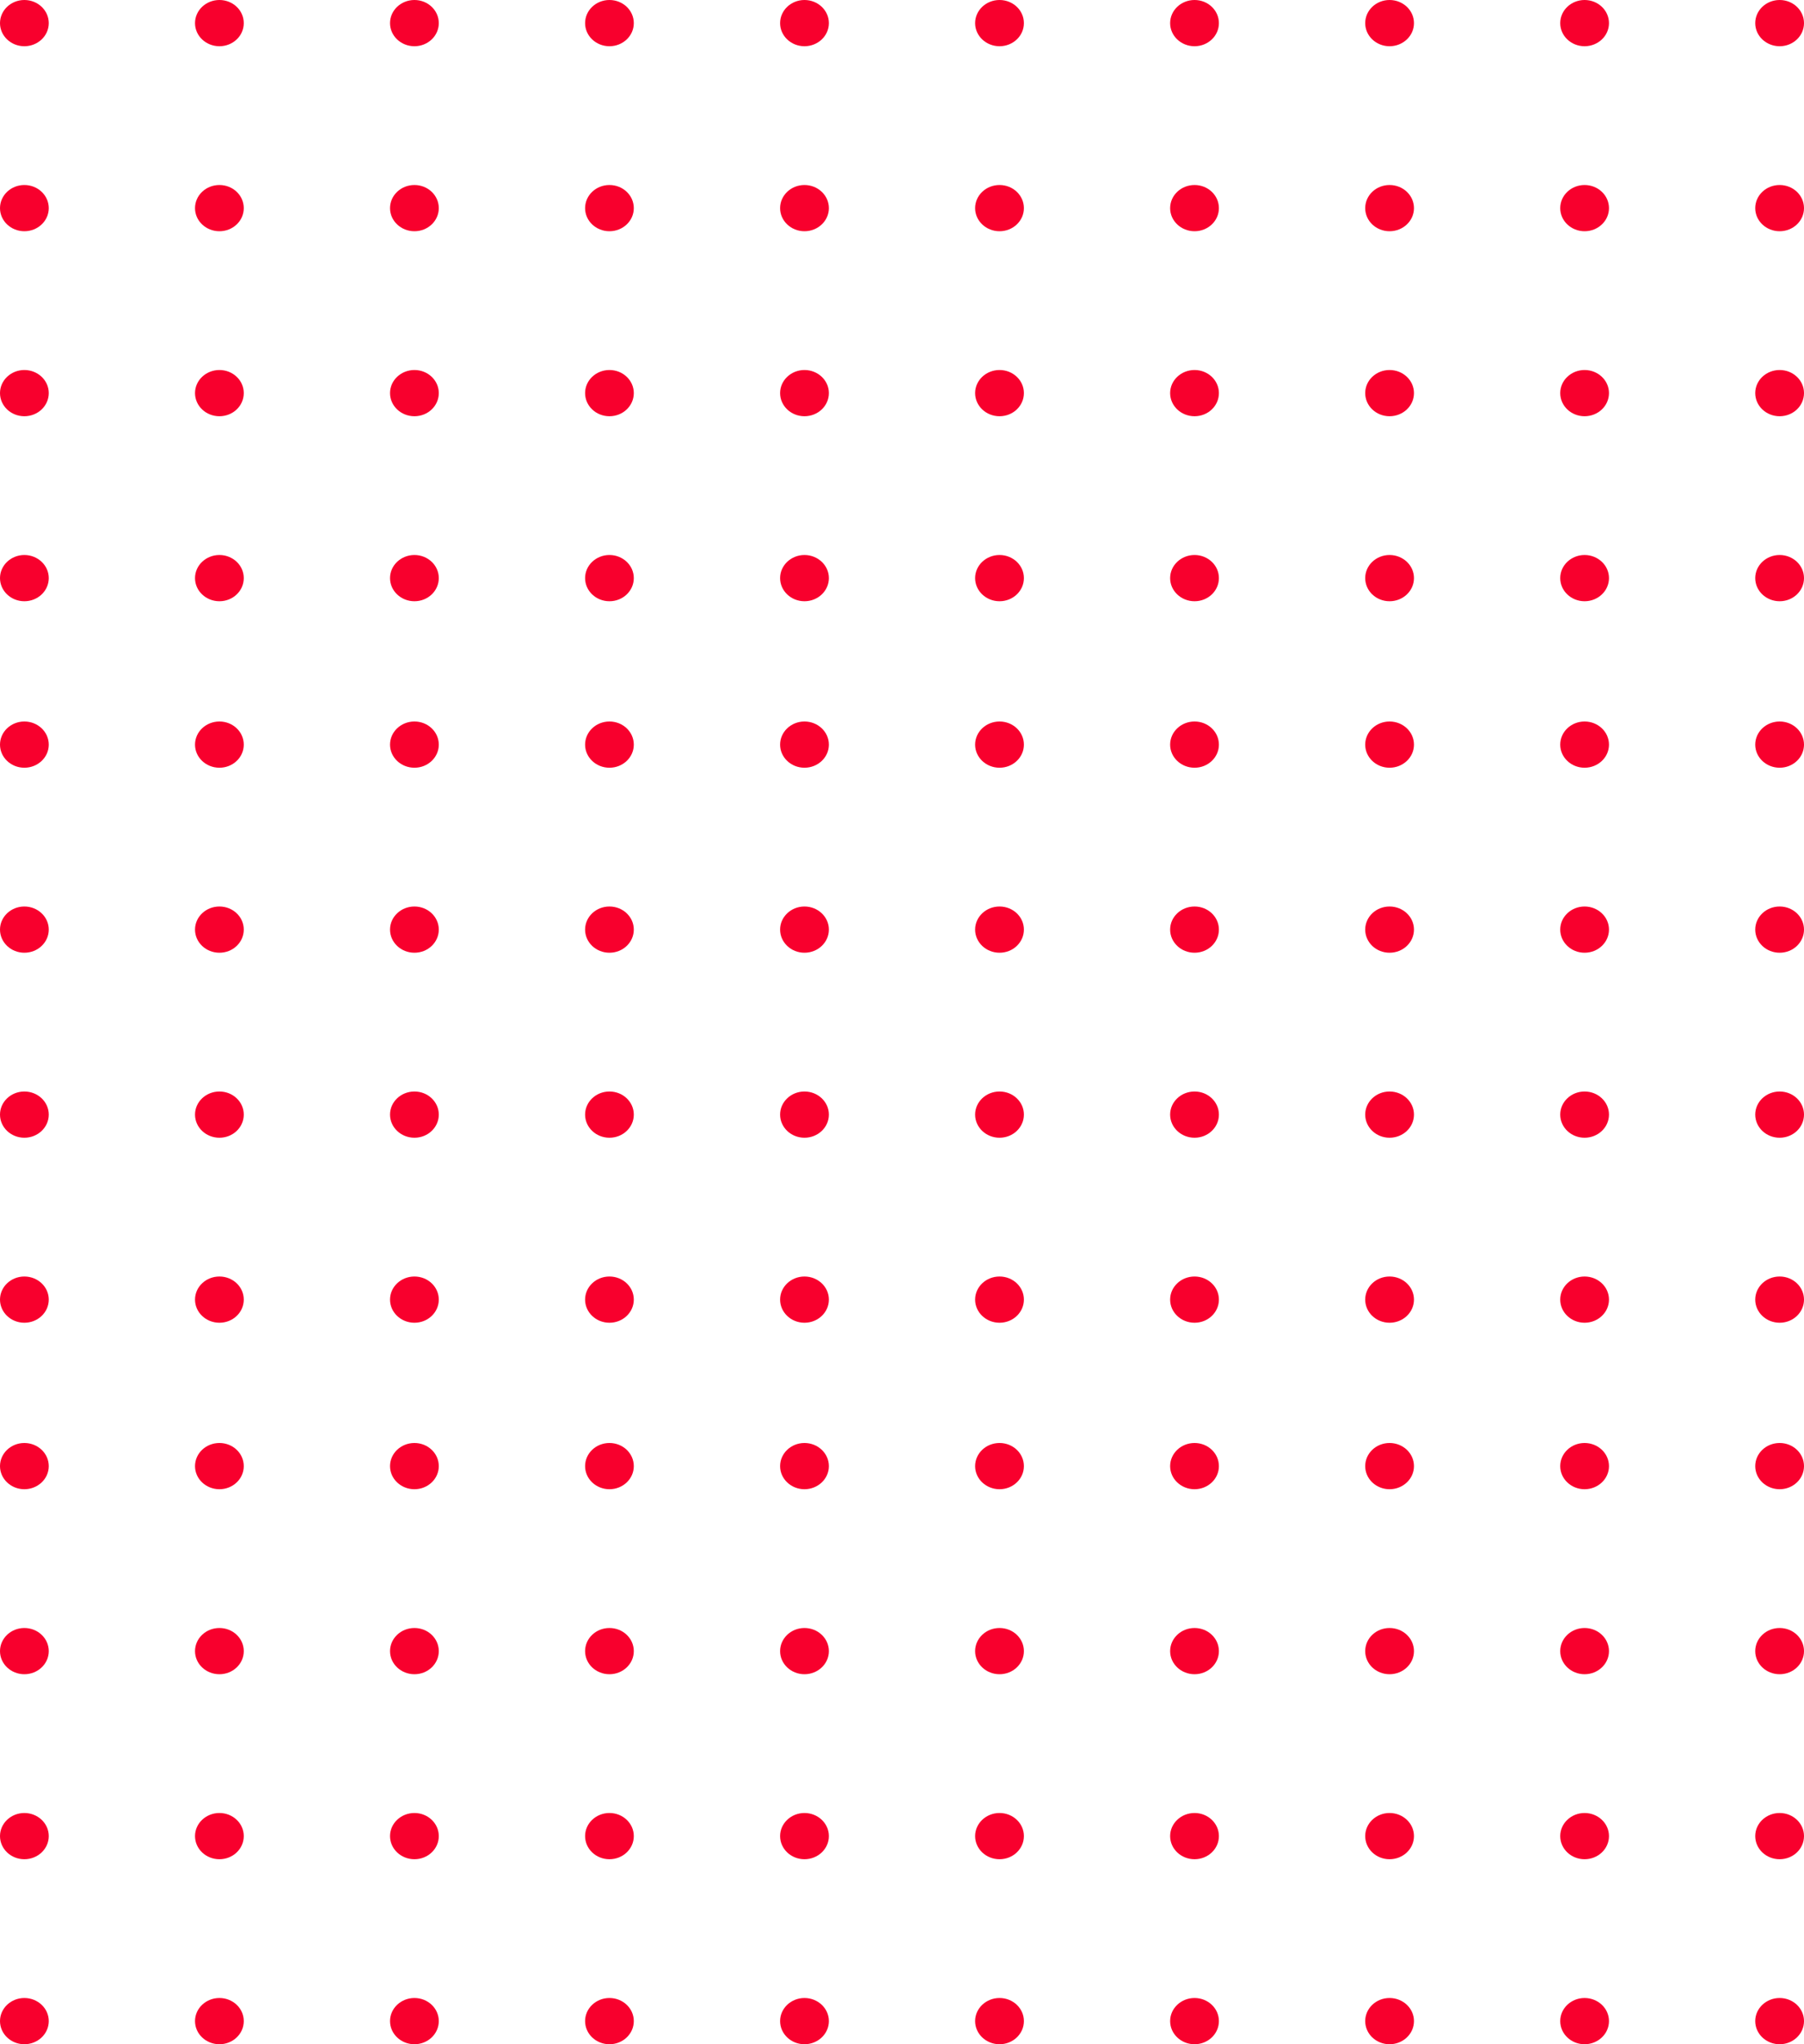 <svg width="30" height="34" viewBox="0 0 30 34" fill="none" xmlns="http://www.w3.org/2000/svg">
<path d="M0.405 30.923C0.182 30.923 1.25212e-07 30.751 1.34497e-07 30.538C1.43782e-07 30.326 0.182 30.154 0.405 30.154C0.629 30.154 0.811 30.326 0.811 30.538C0.811 30.751 0.629 30.923 0.405 30.923Z" fill="#F8002D"/>
<path d="M3.649 30.923C3.425 30.923 3.243 30.751 3.243 30.538C3.243 30.326 3.425 30.154 3.649 30.154C3.873 30.154 4.054 30.326 4.054 30.538C4.054 30.751 3.873 30.923 3.649 30.923Z" fill="#F8002D"/>
<path d="M6.892 30.923C6.668 30.923 6.486 30.751 6.486 30.538C6.486 30.326 6.668 30.154 6.892 30.154C7.116 30.154 7.297 30.326 7.297 30.538C7.297 30.751 7.116 30.923 6.892 30.923Z" fill="#F8002D"/>
<path d="M10.135 30.923C9.911 30.923 9.73 30.751 9.73 30.538C9.73 30.326 9.911 30.154 10.135 30.154C10.359 30.154 10.54 30.326 10.54 30.538C10.54 30.751 10.359 30.923 10.135 30.923Z" fill="#F8002D"/>
<path d="M13.378 30.923C13.155 30.923 12.973 30.751 12.973 30.538C12.973 30.326 13.155 30.154 13.378 30.154C13.602 30.154 13.784 30.326 13.784 30.538C13.784 30.751 13.602 30.923 13.378 30.923Z" fill="#F8002D"/>
<path d="M16.622 30.923C16.398 30.923 16.216 30.751 16.216 30.538C16.216 30.326 16.398 30.154 16.622 30.154C16.846 30.154 17.027 30.326 17.027 30.538C17.027 30.751 16.846 30.923 16.622 30.923Z" fill="#F8002D"/>
<path d="M19.865 30.923C19.641 30.923 19.459 30.751 19.459 30.538C19.459 30.326 19.641 30.154 19.865 30.154C20.089 30.154 20.27 30.326 20.27 30.538C20.27 30.751 20.089 30.923 19.865 30.923Z" fill="#F8002D"/>
<path d="M23.108 30.923C22.884 30.923 22.703 30.751 22.703 30.538C22.703 30.326 22.884 30.154 23.108 30.154C23.332 30.154 23.514 30.326 23.514 30.538C23.514 30.751 23.332 30.923 23.108 30.923Z" fill="#F8002D"/>
<path d="M26.351 30.923C26.128 30.923 25.946 30.751 25.946 30.538C25.946 30.326 26.128 30.154 26.351 30.154C26.575 30.154 26.757 30.326 26.757 30.538C26.757 30.751 26.575 30.923 26.351 30.923Z" fill="#F8002D"/>
<path d="M29.595 30.923C29.371 30.923 29.189 30.751 29.189 30.538C29.189 30.326 29.371 30.154 29.595 30.154C29.819 30.154 30 30.326 30 30.538C30 30.751 29.819 30.923 29.595 30.923Z" fill="#F8002D"/>
<path d="M0.405 34C0.182 34 -9.28503e-09 33.828 0 33.615C9.28507e-09 33.403 0.182 33.231 0.405 33.231C0.629 33.231 0.811 33.403 0.811 33.615C0.811 33.828 0.629 34 0.405 34Z" fill="#F8002D"/>
<path d="M3.649 34C3.425 34 3.243 33.828 3.243 33.615C3.243 33.403 3.425 33.231 3.649 33.231C3.873 33.231 4.054 33.403 4.054 33.615C4.054 33.828 3.873 34 3.649 34Z" fill="#F8002D"/>
<path d="M6.892 34C6.668 34 6.486 33.828 6.486 33.615C6.486 33.403 6.668 33.231 6.892 33.231C7.116 33.231 7.297 33.403 7.297 33.615C7.297 33.828 7.116 34 6.892 34Z" fill="#F8002D"/>
<path d="M10.135 34C9.911 34 9.73 33.828 9.73 33.615C9.73 33.403 9.911 33.231 10.135 33.231C10.359 33.231 10.54 33.403 10.54 33.615C10.54 33.828 10.359 34 10.135 34Z" fill="#F8002D"/>
<path d="M13.378 34C13.155 34 12.973 33.828 12.973 33.615C12.973 33.403 13.155 33.231 13.378 33.231C13.602 33.231 13.784 33.403 13.784 33.615C13.784 33.828 13.602 34 13.378 34Z" fill="#F8002D"/>
<path d="M16.622 34C16.398 34 16.216 33.828 16.216 33.615C16.216 33.403 16.398 33.231 16.622 33.231C16.846 33.231 17.027 33.403 17.027 33.615C17.027 33.828 16.846 34 16.622 34Z" fill="#F8002D"/>
<path d="M19.865 34C19.641 34 19.459 33.828 19.459 33.615C19.459 33.403 19.641 33.231 19.865 33.231C20.089 33.231 20.27 33.403 20.27 33.615C20.27 33.828 20.089 34 19.865 34Z" fill="#F8002D"/>
<path d="M23.108 34C22.884 34 22.703 33.828 22.703 33.615C22.703 33.403 22.884 33.231 23.108 33.231C23.332 33.231 23.514 33.403 23.514 33.615C23.514 33.828 23.332 34 23.108 34Z" fill="#F8002D"/>
<path d="M26.351 34C26.128 34 25.946 33.828 25.946 33.615C25.946 33.403 26.128 33.231 26.351 33.231C26.575 33.231 26.757 33.403 26.757 33.615C26.757 33.828 26.575 34 26.351 34Z" fill="#F8002D"/>
<path d="M29.595 34C29.371 34 29.189 33.828 29.189 33.615C29.189 33.403 29.371 33.231 29.595 33.231C29.819 33.231 30 33.403 30 33.615C30 33.828 29.819 34 29.595 34Z" fill="#F8002D"/>
<path d="M0.405 24.769C0.182 24.769 3.94205e-07 24.597 4.0349e-07 24.385C4.12775e-07 24.172 0.182 24 0.405 24C0.629 24 0.811 24.172 0.811 24.385C0.811 24.597 0.629 24.769 0.405 24.769Z" fill="#F8002D"/>
<path d="M3.649 24.769C3.425 24.769 3.243 24.597 3.243 24.385C3.243 24.172 3.425 24 3.649 24C3.873 24 4.054 24.172 4.054 24.385C4.054 24.597 3.873 24.769 3.649 24.769Z" fill="#F8002D"/>
<path d="M6.892 24.769C6.668 24.769 6.486 24.597 6.486 24.385C6.486 24.172 6.668 24 6.892 24C7.116 24 7.297 24.172 7.297 24.385C7.297 24.597 7.116 24.769 6.892 24.769Z" fill="#F8002D"/>
<path d="M10.135 24.769C9.911 24.769 9.73 24.597 9.73 24.385C9.73 24.172 9.911 24 10.135 24C10.359 24 10.54 24.172 10.54 24.385C10.54 24.597 10.359 24.769 10.135 24.769Z" fill="#F8002D"/>
<path d="M13.378 24.769C13.155 24.769 12.973 24.597 12.973 24.385C12.973 24.172 13.155 24 13.378 24C13.602 24 13.784 24.172 13.784 24.385C13.784 24.597 13.602 24.769 13.378 24.769Z" fill="#F8002D"/>
<path d="M16.622 24.769C16.398 24.769 16.216 24.597 16.216 24.385C16.216 24.172 16.398 24 16.622 24C16.846 24 17.027 24.172 17.027 24.385C17.027 24.597 16.846 24.769 16.622 24.769Z" fill="#F8002D"/>
<path d="M19.865 24.769C19.641 24.769 19.459 24.597 19.459 24.385C19.459 24.172 19.641 24 19.865 24C20.089 24 20.27 24.172 20.27 24.385C20.27 24.597 20.089 24.769 19.865 24.769Z" fill="#F8002D"/>
<path d="M23.108 24.769C22.884 24.769 22.703 24.597 22.703 24.385C22.703 24.172 22.884 24 23.108 24C23.332 24 23.514 24.172 23.514 24.385C23.514 24.597 23.332 24.769 23.108 24.769Z" fill="#F8002D"/>
<path d="M26.351 24.769C26.128 24.769 25.946 24.597 25.946 24.385C25.946 24.172 26.128 24 26.351 24C26.575 24 26.757 24.172 26.757 24.385C26.757 24.597 26.575 24.769 26.351 24.769Z" fill="#F8002D"/>
<path d="M29.595 24.769C29.371 24.769 29.189 24.597 29.189 24.385C29.189 24.172 29.371 24 29.595 24C29.819 24 30 24.172 30 24.385C30 24.597 29.819 24.769 29.595 24.769Z" fill="#F8002D"/>
<path d="M0.405 27.846C0.182 27.846 2.59708e-07 27.674 2.68993e-07 27.462C2.78278e-07 27.249 0.182 27.077 0.405 27.077C0.629 27.077 0.811 27.249 0.811 27.462C0.811 27.674 0.629 27.846 0.405 27.846Z" fill="#F8002D"/>
<path d="M3.649 27.846C3.425 27.846 3.243 27.674 3.243 27.462C3.243 27.249 3.425 27.077 3.649 27.077C3.873 27.077 4.054 27.249 4.054 27.462C4.054 27.674 3.873 27.846 3.649 27.846Z" fill="#F8002D"/>
<path d="M6.892 27.846C6.668 27.846 6.486 27.674 6.486 27.462C6.486 27.249 6.668 27.077 6.892 27.077C7.116 27.077 7.297 27.249 7.297 27.462C7.297 27.674 7.116 27.846 6.892 27.846Z" fill="#F8002D"/>
<path d="M10.135 27.846C9.911 27.846 9.73 27.674 9.73 27.462C9.73 27.249 9.911 27.077 10.135 27.077C10.359 27.077 10.54 27.249 10.54 27.462C10.54 27.674 10.359 27.846 10.135 27.846Z" fill="#F8002D"/>
<path d="M13.378 27.846C13.155 27.846 12.973 27.674 12.973 27.462C12.973 27.249 13.155 27.077 13.378 27.077C13.602 27.077 13.784 27.249 13.784 27.462C13.784 27.674 13.602 27.846 13.378 27.846Z" fill="#F8002D"/>
<path d="M16.622 27.846C16.398 27.846 16.216 27.674 16.216 27.462C16.216 27.249 16.398 27.077 16.622 27.077C16.846 27.077 17.027 27.249 17.027 27.462C17.027 27.674 16.846 27.846 16.622 27.846Z" fill="#F8002D"/>
<path d="M19.865 27.846C19.641 27.846 19.459 27.674 19.459 27.462C19.459 27.249 19.641 27.077 19.865 27.077C20.089 27.077 20.27 27.249 20.27 27.462C20.27 27.674 20.089 27.846 19.865 27.846Z" fill="#F8002D"/>
<path d="M23.108 27.846C22.884 27.846 22.703 27.674 22.703 27.462C22.703 27.249 22.884 27.077 23.108 27.077C23.332 27.077 23.514 27.249 23.514 27.462C23.514 27.674 23.332 27.846 23.108 27.846Z" fill="#F8002D"/>
<path d="M26.351 27.846C26.128 27.846 25.946 27.674 25.946 27.462C25.946 27.249 26.128 27.077 26.351 27.077C26.575 27.077 26.757 27.249 26.757 27.462C26.757 27.674 26.575 27.846 26.351 27.846Z" fill="#F8002D"/>
<path d="M29.595 27.846C29.371 27.846 29.189 27.674 29.189 27.462C29.189 27.249 29.371 27.077 29.595 27.077C29.819 27.077 30 27.249 30 27.462C30 27.674 29.819 27.846 29.595 27.846Z" fill="#F8002D"/>
<path d="M0.405 18.923C0.182 18.923 1.25212e-07 18.751 1.34497e-07 18.538C1.43782e-07 18.326 0.182 18.154 0.405 18.154C0.629 18.154 0.811 18.326 0.811 18.538C0.811 18.751 0.629 18.923 0.405 18.923Z" fill="#F8002D"/>
<path d="M3.649 18.923C3.425 18.923 3.243 18.751 3.243 18.538C3.243 18.326 3.425 18.154 3.649 18.154C3.873 18.154 4.054 18.326 4.054 18.538C4.054 18.751 3.873 18.923 3.649 18.923Z" fill="#F8002D"/>
<path d="M6.892 18.923C6.668 18.923 6.486 18.751 6.486 18.538C6.486 18.326 6.668 18.154 6.892 18.154C7.116 18.154 7.297 18.326 7.297 18.538C7.297 18.751 7.116 18.923 6.892 18.923Z" fill="#F8002D"/>
<path d="M10.135 18.923C9.911 18.923 9.73 18.751 9.73 18.538C9.73 18.326 9.911 18.154 10.135 18.154C10.359 18.154 10.54 18.326 10.54 18.538C10.54 18.751 10.359 18.923 10.135 18.923Z" fill="#F8002D"/>
<path d="M13.378 18.923C13.155 18.923 12.973 18.751 12.973 18.538C12.973 18.326 13.155 18.154 13.378 18.154C13.602 18.154 13.784 18.326 13.784 18.538C13.784 18.751 13.602 18.923 13.378 18.923Z" fill="#F8002D"/>
<path d="M16.622 18.923C16.398 18.923 16.216 18.751 16.216 18.538C16.216 18.326 16.398 18.154 16.622 18.154C16.846 18.154 17.027 18.326 17.027 18.538C17.027 18.751 16.846 18.923 16.622 18.923Z" fill="#F8002D"/>
<path d="M19.865 18.923C19.641 18.923 19.459 18.751 19.459 18.538C19.459 18.326 19.641 18.154 19.865 18.154C20.089 18.154 20.27 18.326 20.27 18.538C20.27 18.751 20.089 18.923 19.865 18.923Z" fill="#F8002D"/>
<path d="M23.108 18.923C22.884 18.923 22.703 18.751 22.703 18.538C22.703 18.326 22.884 18.154 23.108 18.154C23.332 18.154 23.514 18.326 23.514 18.538C23.514 18.751 23.332 18.923 23.108 18.923Z" fill="#F8002D"/>
<path d="M26.351 18.923C26.128 18.923 25.946 18.751 25.946 18.538C25.946 18.326 26.128 18.154 26.351 18.154C26.575 18.154 26.757 18.326 26.757 18.538C26.757 18.751 26.575 18.923 26.351 18.923Z" fill="#F8002D"/>
<path d="M29.595 18.923C29.371 18.923 29.189 18.751 29.189 18.538C29.189 18.326 29.371 18.154 29.595 18.154C29.819 18.154 30 18.326 30 18.538C30 18.751 29.819 18.923 29.595 18.923Z" fill="#F8002D"/>
<path d="M0.405 22C0.182 22 -9.28503e-09 21.828 0 21.615C9.28507e-09 21.403 0.182 21.231 0.405 21.231C0.629 21.231 0.811 21.403 0.811 21.615C0.811 21.828 0.629 22 0.405 22Z" fill="#F8002D"/>
<path d="M3.649 22C3.425 22 3.243 21.828 3.243 21.615C3.243 21.403 3.425 21.231 3.649 21.231C3.873 21.231 4.054 21.403 4.054 21.615C4.054 21.828 3.873 22 3.649 22Z" fill="#F8002D"/>
<path d="M6.892 22C6.668 22 6.486 21.828 6.486 21.615C6.486 21.403 6.668 21.231 6.892 21.231C7.116 21.231 7.297 21.403 7.297 21.615C7.297 21.828 7.116 22 6.892 22Z" fill="#F8002D"/>
<path d="M10.135 22C9.911 22 9.73 21.828 9.73 21.615C9.73 21.403 9.911 21.231 10.135 21.231C10.359 21.231 10.54 21.403 10.54 21.615C10.54 21.828 10.359 22 10.135 22Z" fill="#F8002D"/>
<path d="M13.378 22C13.155 22 12.973 21.828 12.973 21.615C12.973 21.403 13.155 21.231 13.378 21.231C13.602 21.231 13.784 21.403 13.784 21.615C13.784 21.828 13.602 22 13.378 22Z" fill="#F8002D"/>
<path d="M16.622 22C16.398 22 16.216 21.828 16.216 21.615C16.216 21.403 16.398 21.231 16.622 21.231C16.846 21.231 17.027 21.403 17.027 21.615C17.027 21.828 16.846 22 16.622 22Z" fill="#F8002D"/>
<path d="M19.865 22C19.641 22 19.459 21.828 19.459 21.615C19.459 21.403 19.641 21.231 19.865 21.231C20.089 21.231 20.27 21.403 20.27 21.615C20.27 21.828 20.089 22 19.865 22Z" fill="#F8002D"/>
<path d="M23.108 22C22.884 22 22.703 21.828 22.703 21.615C22.703 21.403 22.884 21.231 23.108 21.231C23.332 21.231 23.514 21.403 23.514 21.615C23.514 21.828 23.332 22 23.108 22Z" fill="#F8002D"/>
<path d="M26.351 22C26.128 22 25.946 21.828 25.946 21.615C25.946 21.403 26.128 21.231 26.351 21.231C26.575 21.231 26.757 21.403 26.757 21.615C26.757 21.828 26.575 22 26.351 22Z" fill="#F8002D"/>
<path d="M29.595 22C29.371 22 29.189 21.828 29.189 21.615C29.189 21.403 29.371 21.231 29.595 21.231C29.819 21.231 30 21.403 30 21.615C30 21.828 29.819 22 29.595 22Z" fill="#F8002D"/>
<path d="M0.405 12.769C0.182 12.769 3.94205e-07 12.597 4.0349e-07 12.385C4.12775e-07 12.172 0.182 12 0.405 12C0.629 12 0.811 12.172 0.811 12.385C0.811 12.597 0.629 12.769 0.405 12.769Z" fill="#F8002D"/>
<path d="M3.649 12.769C3.425 12.769 3.243 12.597 3.243 12.385C3.243 12.172 3.425 12 3.649 12C3.873 12 4.054 12.172 4.054 12.385C4.054 12.597 3.873 12.769 3.649 12.769Z" fill="#F8002D"/>
<path d="M6.892 12.769C6.668 12.769 6.486 12.597 6.486 12.385C6.486 12.172 6.668 12 6.892 12C7.116 12 7.297 12.172 7.297 12.385C7.297 12.597 7.116 12.769 6.892 12.769Z" fill="#F8002D"/>
<path d="M10.135 12.769C9.911 12.769 9.73 12.597 9.73 12.385C9.73 12.172 9.911 12 10.135 12C10.359 12 10.54 12.172 10.54 12.385C10.54 12.597 10.359 12.769 10.135 12.769Z" fill="#F8002D"/>
<path d="M13.378 12.769C13.155 12.769 12.973 12.597 12.973 12.385C12.973 12.172 13.155 12 13.378 12C13.602 12 13.784 12.172 13.784 12.385C13.784 12.597 13.602 12.769 13.378 12.769Z" fill="#F8002D"/>
<path d="M16.622 12.769C16.398 12.769 16.216 12.597 16.216 12.385C16.216 12.172 16.398 12 16.622 12C16.846 12 17.027 12.172 17.027 12.385C17.027 12.597 16.846 12.769 16.622 12.769Z" fill="#F8002D"/>
<path d="M19.865 12.769C19.641 12.769 19.459 12.597 19.459 12.385C19.459 12.172 19.641 12 19.865 12C20.089 12 20.27 12.172 20.27 12.385C20.27 12.597 20.089 12.769 19.865 12.769Z" fill="#F8002D"/>
<path d="M23.108 12.769C22.884 12.769 22.703 12.597 22.703 12.385C22.703 12.172 22.884 12 23.108 12C23.332 12 23.514 12.172 23.514 12.385C23.514 12.597 23.332 12.769 23.108 12.769Z" fill="#F8002D"/>
<path d="M26.351 12.769C26.128 12.769 25.946 12.597 25.946 12.385C25.946 12.172 26.128 12 26.351 12C26.575 12 26.757 12.172 26.757 12.385C26.757 12.597 26.575 12.769 26.351 12.769Z" fill="#F8002D"/>
<path d="M29.595 12.769C29.371 12.769 29.189 12.597 29.189 12.385C29.189 12.172 29.371 12 29.595 12C29.819 12 30 12.172 30 12.385C30 12.597 29.819 12.769 29.595 12.769Z" fill="#F8002D"/>
<path d="M0.405 15.846C0.182 15.846 2.59708e-07 15.674 2.68993e-07 15.461C2.78278e-07 15.249 0.182 15.077 0.405 15.077C0.629 15.077 0.811 15.249 0.811 15.461C0.811 15.674 0.629 15.846 0.405 15.846Z" fill="#F8002D"/>
<path d="M3.649 15.846C3.425 15.846 3.243 15.674 3.243 15.461C3.243 15.249 3.425 15.077 3.649 15.077C3.873 15.077 4.054 15.249 4.054 15.461C4.054 15.674 3.873 15.846 3.649 15.846Z" fill="#F8002D"/>
<path d="M6.892 15.846C6.668 15.846 6.486 15.674 6.486 15.461C6.486 15.249 6.668 15.077 6.892 15.077C7.116 15.077 7.297 15.249 7.297 15.461C7.297 15.674 7.116 15.846 6.892 15.846Z" fill="#F8002D"/>
<path d="M10.135 15.846C9.911 15.846 9.73 15.674 9.73 15.461C9.73 15.249 9.911 15.077 10.135 15.077C10.359 15.077 10.54 15.249 10.54 15.461C10.54 15.674 10.359 15.846 10.135 15.846Z" fill="#F8002D"/>
<path d="M13.378 15.846C13.155 15.846 12.973 15.674 12.973 15.461C12.973 15.249 13.155 15.077 13.378 15.077C13.602 15.077 13.784 15.249 13.784 15.461C13.784 15.674 13.602 15.846 13.378 15.846Z" fill="#F8002D"/>
<path d="M16.622 15.846C16.398 15.846 16.216 15.674 16.216 15.461C16.216 15.249 16.398 15.077 16.622 15.077C16.846 15.077 17.027 15.249 17.027 15.461C17.027 15.674 16.846 15.846 16.622 15.846Z" fill="#F8002D"/>
<path d="M19.865 15.846C19.641 15.846 19.459 15.674 19.459 15.461C19.459 15.249 19.641 15.077 19.865 15.077C20.089 15.077 20.27 15.249 20.27 15.461C20.27 15.674 20.089 15.846 19.865 15.846Z" fill="#F8002D"/>
<path d="M23.108 15.846C22.884 15.846 22.703 15.674 22.703 15.461C22.703 15.249 22.884 15.077 23.108 15.077C23.332 15.077 23.514 15.249 23.514 15.461C23.514 15.674 23.332 15.846 23.108 15.846Z" fill="#F8002D"/>
<path d="M26.351 15.846C26.128 15.846 25.946 15.674 25.946 15.461C25.946 15.249 26.128 15.077 26.351 15.077C26.575 15.077 26.757 15.249 26.757 15.461C26.757 15.674 26.575 15.846 26.351 15.846Z" fill="#F8002D"/>
<path d="M29.595 15.846C29.371 15.846 29.189 15.674 29.189 15.461C29.189 15.249 29.371 15.077 29.595 15.077C29.819 15.077 30 15.249 30 15.461C30 15.674 29.819 15.846 29.595 15.846Z" fill="#F8002D"/>
<path d="M0.405 6.923C0.182 6.923 1.25212e-07 6.751 1.34497e-07 6.538C1.43782e-07 6.326 0.182 6.154 0.405 6.154C0.629 6.154 0.811 6.326 0.811 6.538C0.811 6.751 0.629 6.923 0.405 6.923Z" fill="#F8002D"/>
<path d="M3.649 6.923C3.425 6.923 3.243 6.751 3.243 6.538C3.243 6.326 3.425 6.154 3.649 6.154C3.873 6.154 4.054 6.326 4.054 6.538C4.054 6.751 3.873 6.923 3.649 6.923Z" fill="#F8002D"/>
<path d="M6.892 6.923C6.668 6.923 6.486 6.751 6.486 6.538C6.486 6.326 6.668 6.154 6.892 6.154C7.116 6.154 7.297 6.326 7.297 6.538C7.297 6.751 7.116 6.923 6.892 6.923Z" fill="#F8002D"/>
<path d="M10.135 6.923C9.911 6.923 9.73 6.751 9.73 6.538C9.73 6.326 9.911 6.154 10.135 6.154C10.359 6.154 10.54 6.326 10.54 6.538C10.54 6.751 10.359 6.923 10.135 6.923Z" fill="#F8002D"/>
<path d="M13.378 6.923C13.155 6.923 12.973 6.751 12.973 6.538C12.973 6.326 13.155 6.154 13.378 6.154C13.602 6.154 13.784 6.326 13.784 6.538C13.784 6.751 13.602 6.923 13.378 6.923Z" fill="#F8002D"/>
<path d="M16.622 6.923C16.398 6.923 16.216 6.751 16.216 6.538C16.216 6.326 16.398 6.154 16.622 6.154C16.846 6.154 17.027 6.326 17.027 6.538C17.027 6.751 16.846 6.923 16.622 6.923Z" fill="#F8002D"/>
<path d="M19.865 6.923C19.641 6.923 19.459 6.751 19.459 6.538C19.459 6.326 19.641 6.154 19.865 6.154C20.089 6.154 20.27 6.326 20.27 6.538C20.27 6.751 20.089 6.923 19.865 6.923Z" fill="#F8002D"/>
<path d="M23.108 6.923C22.884 6.923 22.703 6.751 22.703 6.538C22.703 6.326 22.884 6.154 23.108 6.154C23.332 6.154 23.514 6.326 23.514 6.538C23.514 6.751 23.332 6.923 23.108 6.923Z" fill="#F8002D"/>
<path d="M26.351 6.923C26.128 6.923 25.946 6.751 25.946 6.538C25.946 6.326 26.128 6.154 26.351 6.154C26.575 6.154 26.757 6.326 26.757 6.538C26.757 6.751 26.575 6.923 26.351 6.923Z" fill="#F8002D"/>
<path d="M29.595 6.923C29.371 6.923 29.189 6.751 29.189 6.538C29.189 6.326 29.371 6.154 29.595 6.154C29.819 6.154 30 6.326 30 6.538C30 6.751 29.819 6.923 29.595 6.923Z" fill="#F8002D"/>
<path d="M0.405 10C0.182 10 -9.28503e-09 9.828 0 9.615C9.28507e-09 9.403 0.182 9.231 0.405 9.231C0.629 9.231 0.811 9.403 0.811 9.615C0.811 9.828 0.629 10 0.405 10Z" fill="#F8002D"/>
<path d="M3.649 10C3.425 10 3.243 9.828 3.243 9.615C3.243 9.403 3.425 9.231 3.649 9.231C3.873 9.231 4.054 9.403 4.054 9.615C4.054 9.828 3.873 10 3.649 10Z" fill="#F8002D"/>
<path d="M6.892 10C6.668 10 6.486 9.828 6.486 9.615C6.486 9.403 6.668 9.231 6.892 9.231C7.116 9.231 7.297 9.403 7.297 9.615C7.297 9.828 7.116 10 6.892 10Z" fill="#F8002D"/>
<path d="M10.135 10C9.911 10 9.73 9.828 9.73 9.615C9.73 9.403 9.911 9.231 10.135 9.231C10.359 9.231 10.54 9.403 10.54 9.615C10.54 9.828 10.359 10 10.135 10Z" fill="#F8002D"/>
<path d="M13.378 10C13.155 10 12.973 9.828 12.973 9.615C12.973 9.403 13.155 9.231 13.378 9.231C13.602 9.231 13.784 9.403 13.784 9.615C13.784 9.828 13.602 10 13.378 10Z" fill="#F8002D"/>
<path d="M16.622 10C16.398 10 16.216 9.828 16.216 9.615C16.216 9.403 16.398 9.231 16.622 9.231C16.846 9.231 17.027 9.403 17.027 9.615C17.027 9.828 16.846 10 16.622 10Z" fill="#F8002D"/>
<path d="M19.865 10C19.641 10 19.459 9.828 19.459 9.615C19.459 9.403 19.641 9.231 19.865 9.231C20.089 9.231 20.27 9.403 20.27 9.615C20.27 9.828 20.089 10 19.865 10Z" fill="#F8002D"/>
<path d="M23.108 10C22.884 10 22.703 9.828 22.703 9.615C22.703 9.403 22.884 9.231 23.108 9.231C23.332 9.231 23.514 9.403 23.514 9.615C23.514 9.828 23.332 10 23.108 10Z" fill="#F8002D"/>
<path d="M26.351 10C26.128 10 25.946 9.828 25.946 9.615C25.946 9.403 26.128 9.231 26.351 9.231C26.575 9.231 26.757 9.403 26.757 9.615C26.757 9.828 26.575 10 26.351 10Z" fill="#F8002D"/>
<path d="M29.595 10C29.371 10 29.189 9.828 29.189 9.615C29.189 9.403 29.371 9.231 29.595 9.231C29.819 9.231 30 9.403 30 9.615C30 9.828 29.819 10 29.595 10Z" fill="#F8002D"/>
<path d="M0.405 0.769C0.182 0.769 3.94205e-07 0.597 4.0349e-07 0.385C4.12775e-07 0.172 0.182 -9.78689e-09 0.405 0C0.629 9.78697e-09 0.811 0.172 0.811 0.385C0.811 0.597 0.629 0.769 0.405 0.769Z" fill="#F8002D"/>
<path d="M3.649 0.769C3.425 0.769 3.243 0.597 3.243 0.385C3.243 0.172 3.425 1.3198e-07 3.649 1.41767e-07C3.873 1.51554e-07 4.054 0.172 4.054 0.385C4.054 0.597 3.873 0.769 3.649 0.769Z" fill="#F8002D"/>
<path d="M6.892 0.769C6.668 0.769 6.486 0.597 6.486 0.385C6.486 0.172 6.668 2.73746e-07 6.892 2.83533e-07C7.116 2.9332e-07 7.297 0.172 7.297 0.385C7.297 0.597 7.116 0.769 6.892 0.769Z" fill="#F8002D"/>
<path d="M10.135 0.769C9.911 0.769 9.73 0.597 9.73 0.385C9.73 0.172 9.911 4.15513e-07 10.135 4.253e-07C10.359 4.35087e-07 10.54 0.172 10.54 0.385C10.54 0.597 10.359 0.769 10.135 0.769Z" fill="#F8002D"/>
<path d="M13.378 0.769C13.155 0.769 12.973 0.597 12.973 0.385C12.973 0.172 13.155 5.5728e-07 13.378 5.67067e-07C13.602 5.76854e-07 13.784 0.172 13.784 0.385C13.784 0.597 13.602 0.769 13.378 0.769Z" fill="#F8002D"/>
<path d="M16.622 0.769C16.398 0.769 16.216 0.597 16.216 0.385C16.216 0.172 16.398 6.99047e-07 16.622 7.08834e-07C16.846 7.18621e-07 17.027 0.172 17.027 0.385C17.027 0.597 16.846 0.769 16.622 0.769Z" fill="#F8002D"/>
<path d="M19.865 0.769C19.641 0.769 19.459 0.597 19.459 0.385C19.459 0.172 19.641 8.40813e-07 19.865 8.506e-07C20.089 8.60387e-07 20.27 0.172 20.27 0.385C20.27 0.597 20.089 0.769 19.865 0.769Z" fill="#F8002D"/>
<path d="M23.108 0.769C22.884 0.769 22.703 0.597 22.703 0.385C22.703 0.172 22.884 9.8258e-07 23.108 9.92367e-07C23.332 1.00215e-06 23.514 0.172 23.514 0.385C23.514 0.597 23.332 0.769 23.108 0.769Z" fill="#F8002D"/>
<path d="M26.351 0.769C26.128 0.769 25.946 0.597 25.946 0.385C25.946 0.172 26.128 1.12435e-06 26.351 1.13413e-06C26.575 1.14392e-06 26.757 0.172 26.757 0.385C26.757 0.597 26.575 0.769 26.351 0.769Z" fill="#F8002D"/>
<path d="M29.595 0.769C29.371 0.769 29.189 0.597 29.189 0.385C29.189 0.172 29.371 1.26611e-06 29.595 1.2759e-06C29.819 1.28569e-06 30 0.172 30 0.385C30 0.597 29.819 0.769 29.595 0.769Z" fill="#F8002D"/>
<path d="M0.405 3.846C0.182 3.846 2.59708e-07 3.674 2.68993e-07 3.462C2.78278e-07 3.249 0.182 3.077 0.405 3.077C0.629 3.077 0.811 3.249 0.811 3.462C0.811 3.674 0.629 3.846 0.405 3.846Z" fill="#F8002D"/>
<path d="M3.649 3.846C3.425 3.846 3.243 3.674 3.243 3.462C3.243 3.249 3.425 3.077 3.649 3.077C3.873 3.077 4.054 3.249 4.054 3.462C4.054 3.674 3.873 3.846 3.649 3.846Z" fill="#F8002D"/>
<path d="M6.892 3.846C6.668 3.846 6.486 3.674 6.486 3.462C6.486 3.249 6.668 3.077 6.892 3.077C7.116 3.077 7.297 3.249 7.297 3.462C7.297 3.674 7.116 3.846 6.892 3.846Z" fill="#F8002D"/>
<path d="M10.135 3.846C9.911 3.846 9.73 3.674 9.73 3.462C9.73 3.249 9.911 3.077 10.135 3.077C10.359 3.077 10.54 3.249 10.54 3.462C10.54 3.674 10.359 3.846 10.135 3.846Z" fill="#F8002D"/>
<path d="M13.378 3.846C13.155 3.846 12.973 3.674 12.973 3.462C12.973 3.249 13.155 3.077 13.378 3.077C13.602 3.077 13.784 3.249 13.784 3.462C13.784 3.674 13.602 3.846 13.378 3.846Z" fill="#F8002D"/>
<path d="M16.622 3.846C16.398 3.846 16.216 3.674 16.216 3.462C16.216 3.249 16.398 3.077 16.622 3.077C16.846 3.077 17.027 3.249 17.027 3.462C17.027 3.674 16.846 3.846 16.622 3.846Z" fill="#F8002D"/>
<path d="M19.865 3.846C19.641 3.846 19.459 3.674 19.459 3.462C19.459 3.249 19.641 3.077 19.865 3.077C20.089 3.077 20.27 3.249 20.27 3.462C20.27 3.674 20.089 3.846 19.865 3.846Z" fill="#F8002D"/>
<path d="M23.108 3.846C22.884 3.846 22.703 3.674 22.703 3.462C22.703 3.249 22.884 3.077 23.108 3.077C23.332 3.077 23.514 3.249 23.514 3.462C23.514 3.674 23.332 3.846 23.108 3.846Z" fill="#F8002D"/>
<path d="M26.351 3.846C26.128 3.846 25.946 3.674 25.946 3.462C25.946 3.249 26.128 3.077 26.351 3.077C26.575 3.077 26.757 3.249 26.757 3.462C26.757 3.674 26.575 3.846 26.351 3.846Z" fill="#F8002D"/>
<path d="M29.595 3.846C29.371 3.846 29.189 3.674 29.189 3.462C29.189 3.249 29.371 3.077 29.595 3.077C29.819 3.077 30 3.249 30 3.462C30 3.674 29.819 3.846 29.595 3.846Z" fill="#F8002D"/>
</svg>
